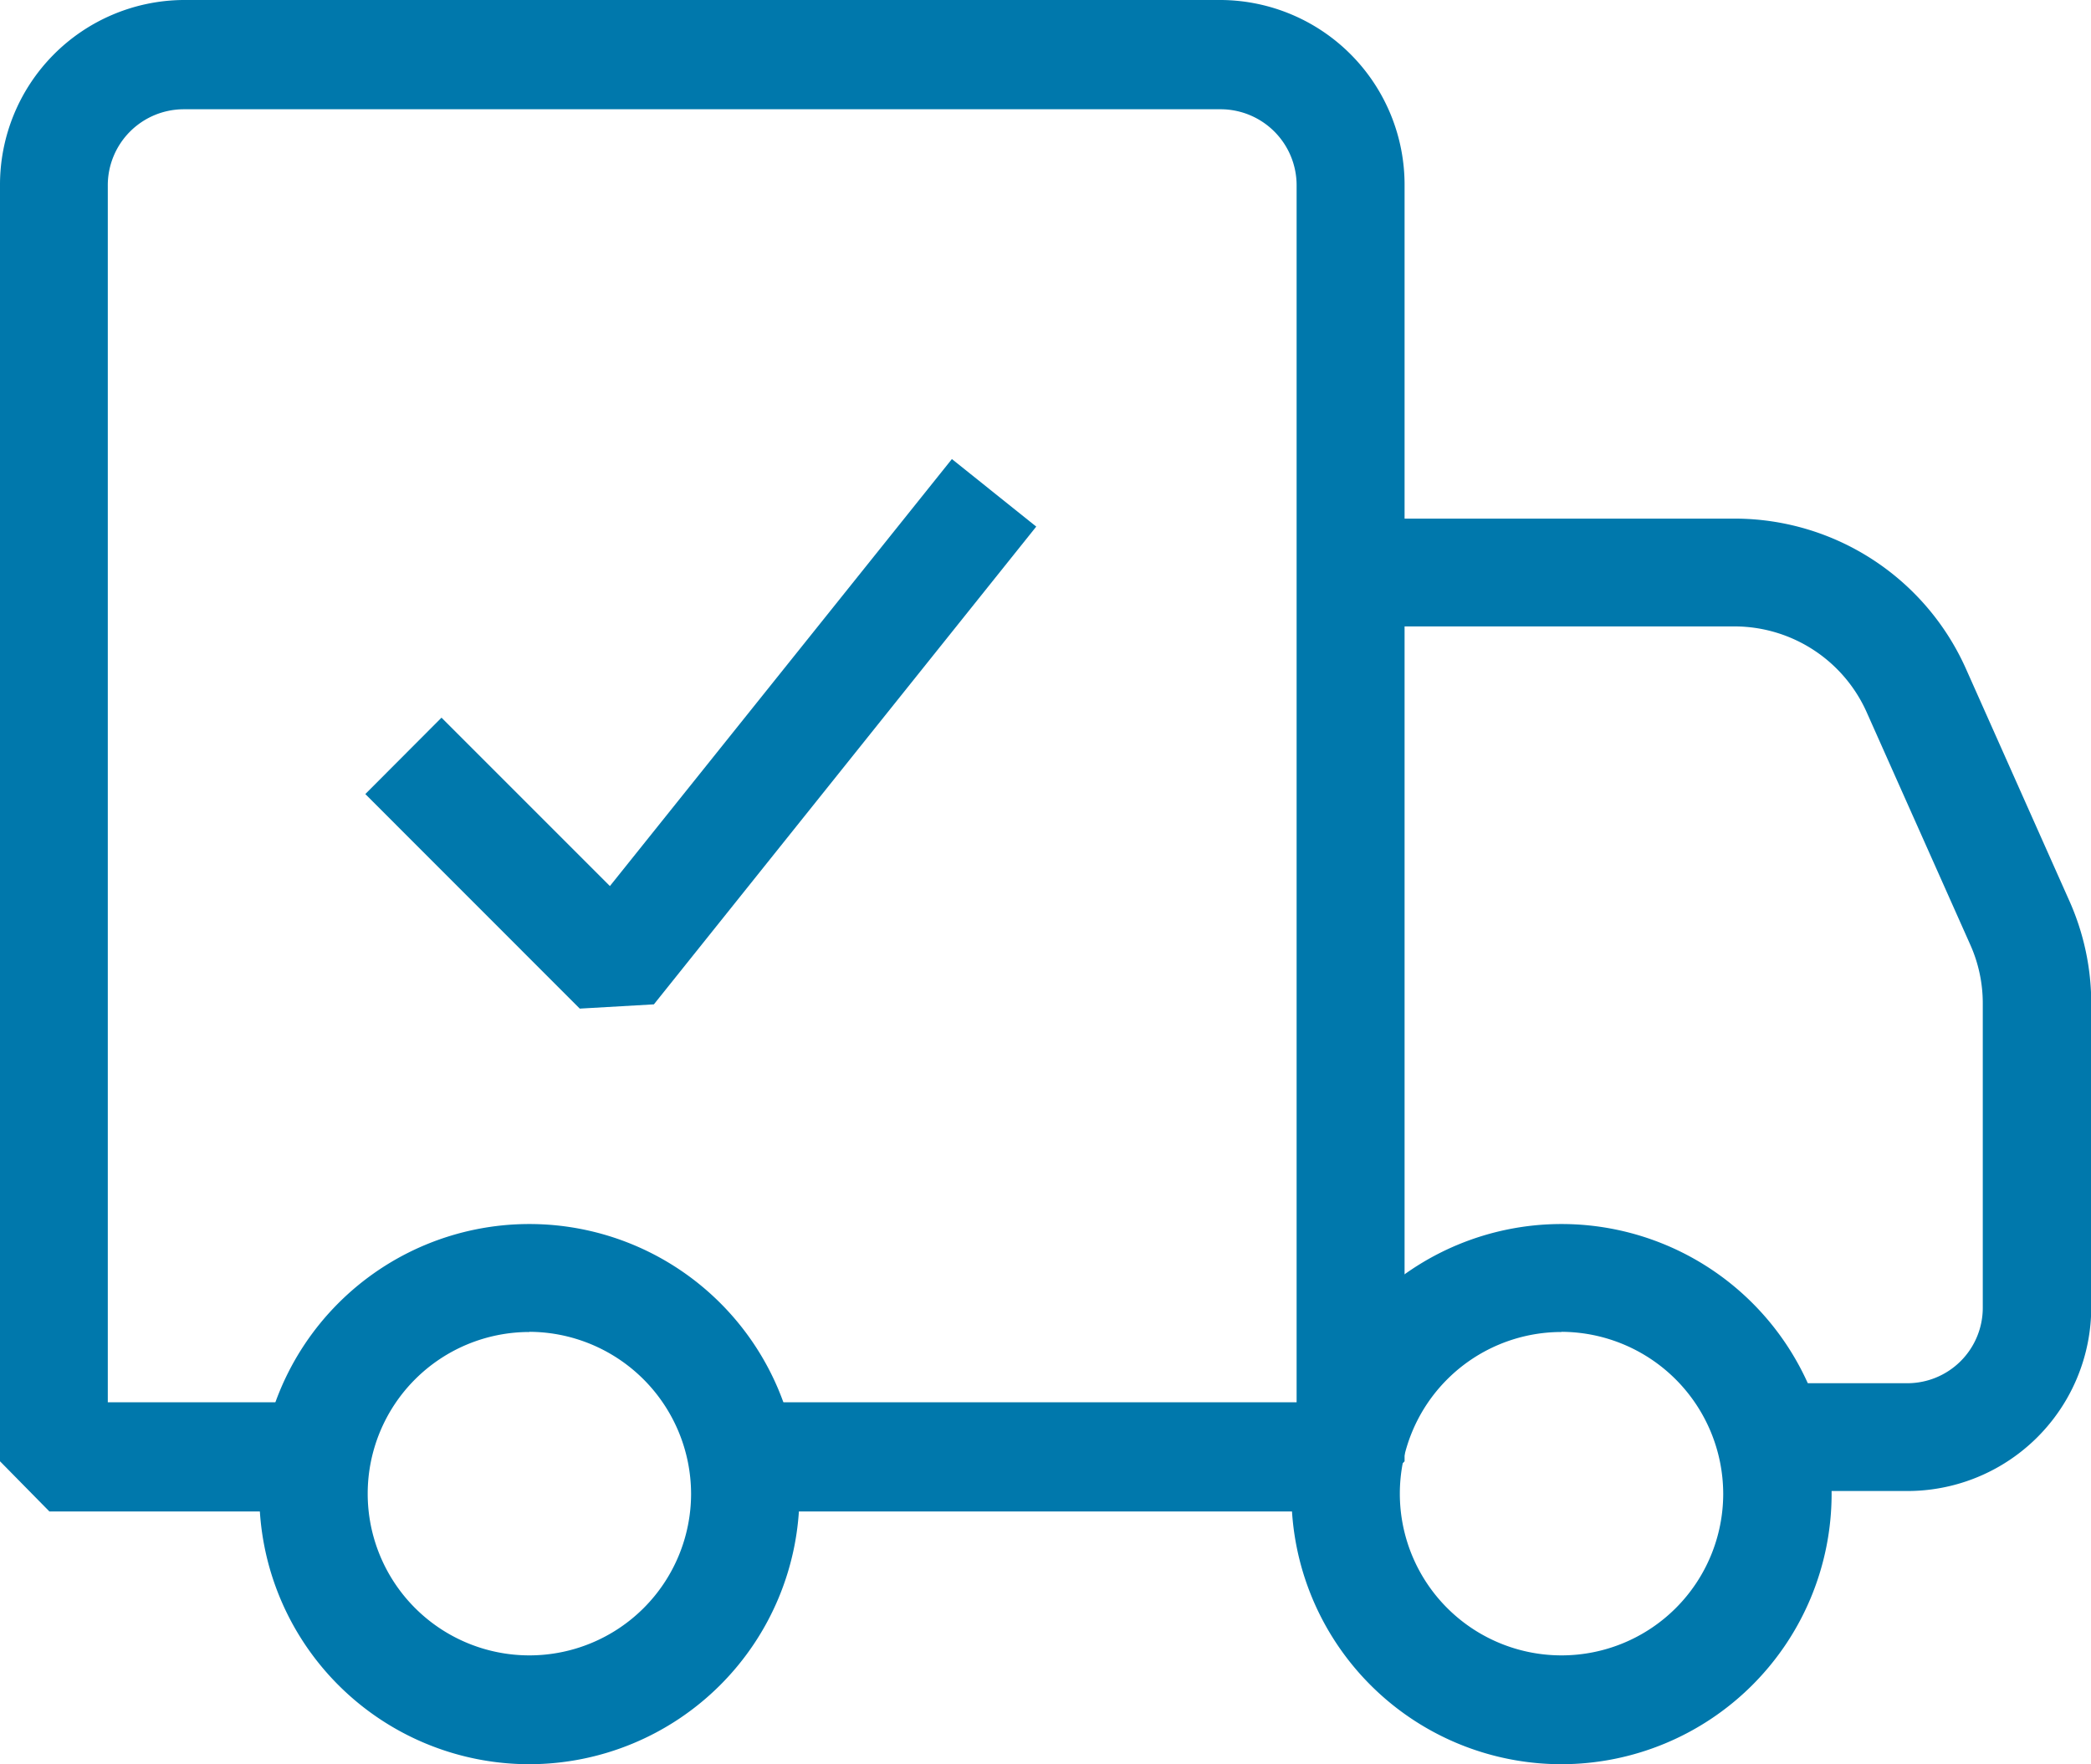 <svg xmlns="http://www.w3.org/2000/svg" width="24.248" height="20.459" viewBox="0 0 24.248 20.459">
  <g id="Group_1816" data-name="Group 1816" transform="translate(-1561.875 -682.875)">
    <path id="Path_66" data-name="Path 66" d="M6.652,13.369l-2.359-2.36L5,10.3l1.963,1.963L10.938,7.3l.783.627L7.4,13.326Z" transform="translate(1561.995 681.074)" fill="#0078ac" stroke="#0078ac" stroke-width="0.25"/>
    <path id="Path_67" data-name="Path 67" d="M6.007,22.014a3.007,3.007,0,1,1,3.007-3.007A3.011,3.011,0,0,1,6.007,22.014Zm0-5.012a2,2,0,1,0,2,2A2.007,2.007,0,0,0,6.007,17Z" transform="translate(1562.007 681.194)" fill="#0078ac" stroke="#0078ac" stroke-width="0.25"/>
    <path id="Path_68" data-name="Path 68" d="M18.007,22.014a3.007,3.007,0,1,1,3.007-3.007A3.011,3.011,0,0,1,18.007,22.014Zm0-5.012a2,2,0,1,0,2,2A2.007,2.007,0,0,0,18.007,17Z" transform="translate(1561.976 681.194)" fill="#0078ac" stroke="#0078ac" stroke-width="0.25"/>
    <path id="Path_69" data-name="Path 69" d="M22.014,19.026H20.461v-1h1.554a1,1,0,0,0,1-1V13.5a1.788,1.788,0,0,0-.155-.733l-1.2-2.693A1.805,1.805,0,0,0,20.014,9H16V8h4.014a2.813,2.813,0,0,1,2.567,1.668l1.2,2.693a2.791,2.791,0,0,1,.242,1.141v3.519A2.007,2.007,0,0,1,22.014,19.026Z" transform="translate(1561.978 681.014)" fill="#0078ac" stroke="#0078ac" stroke-width="0.25"/>
    <path id="Path_70" data-name="Path 70" d="M15.537,19.277H8.52V18.261h6.516V4.029a1.007,1.007,0,0,0-1-1.012H2A1.007,1.007,0,0,0,1,4.029V18.261H3.574v1.016H.5L0,18.769V4.029A2.018,2.018,0,0,1,2,2H14.038a2.018,2.018,0,0,1,2,2.029v14.74Z" transform="translate(1562 681)" fill="#0078ac" stroke="#0078ac" stroke-width="0.25"/>
  </g>
</svg>
